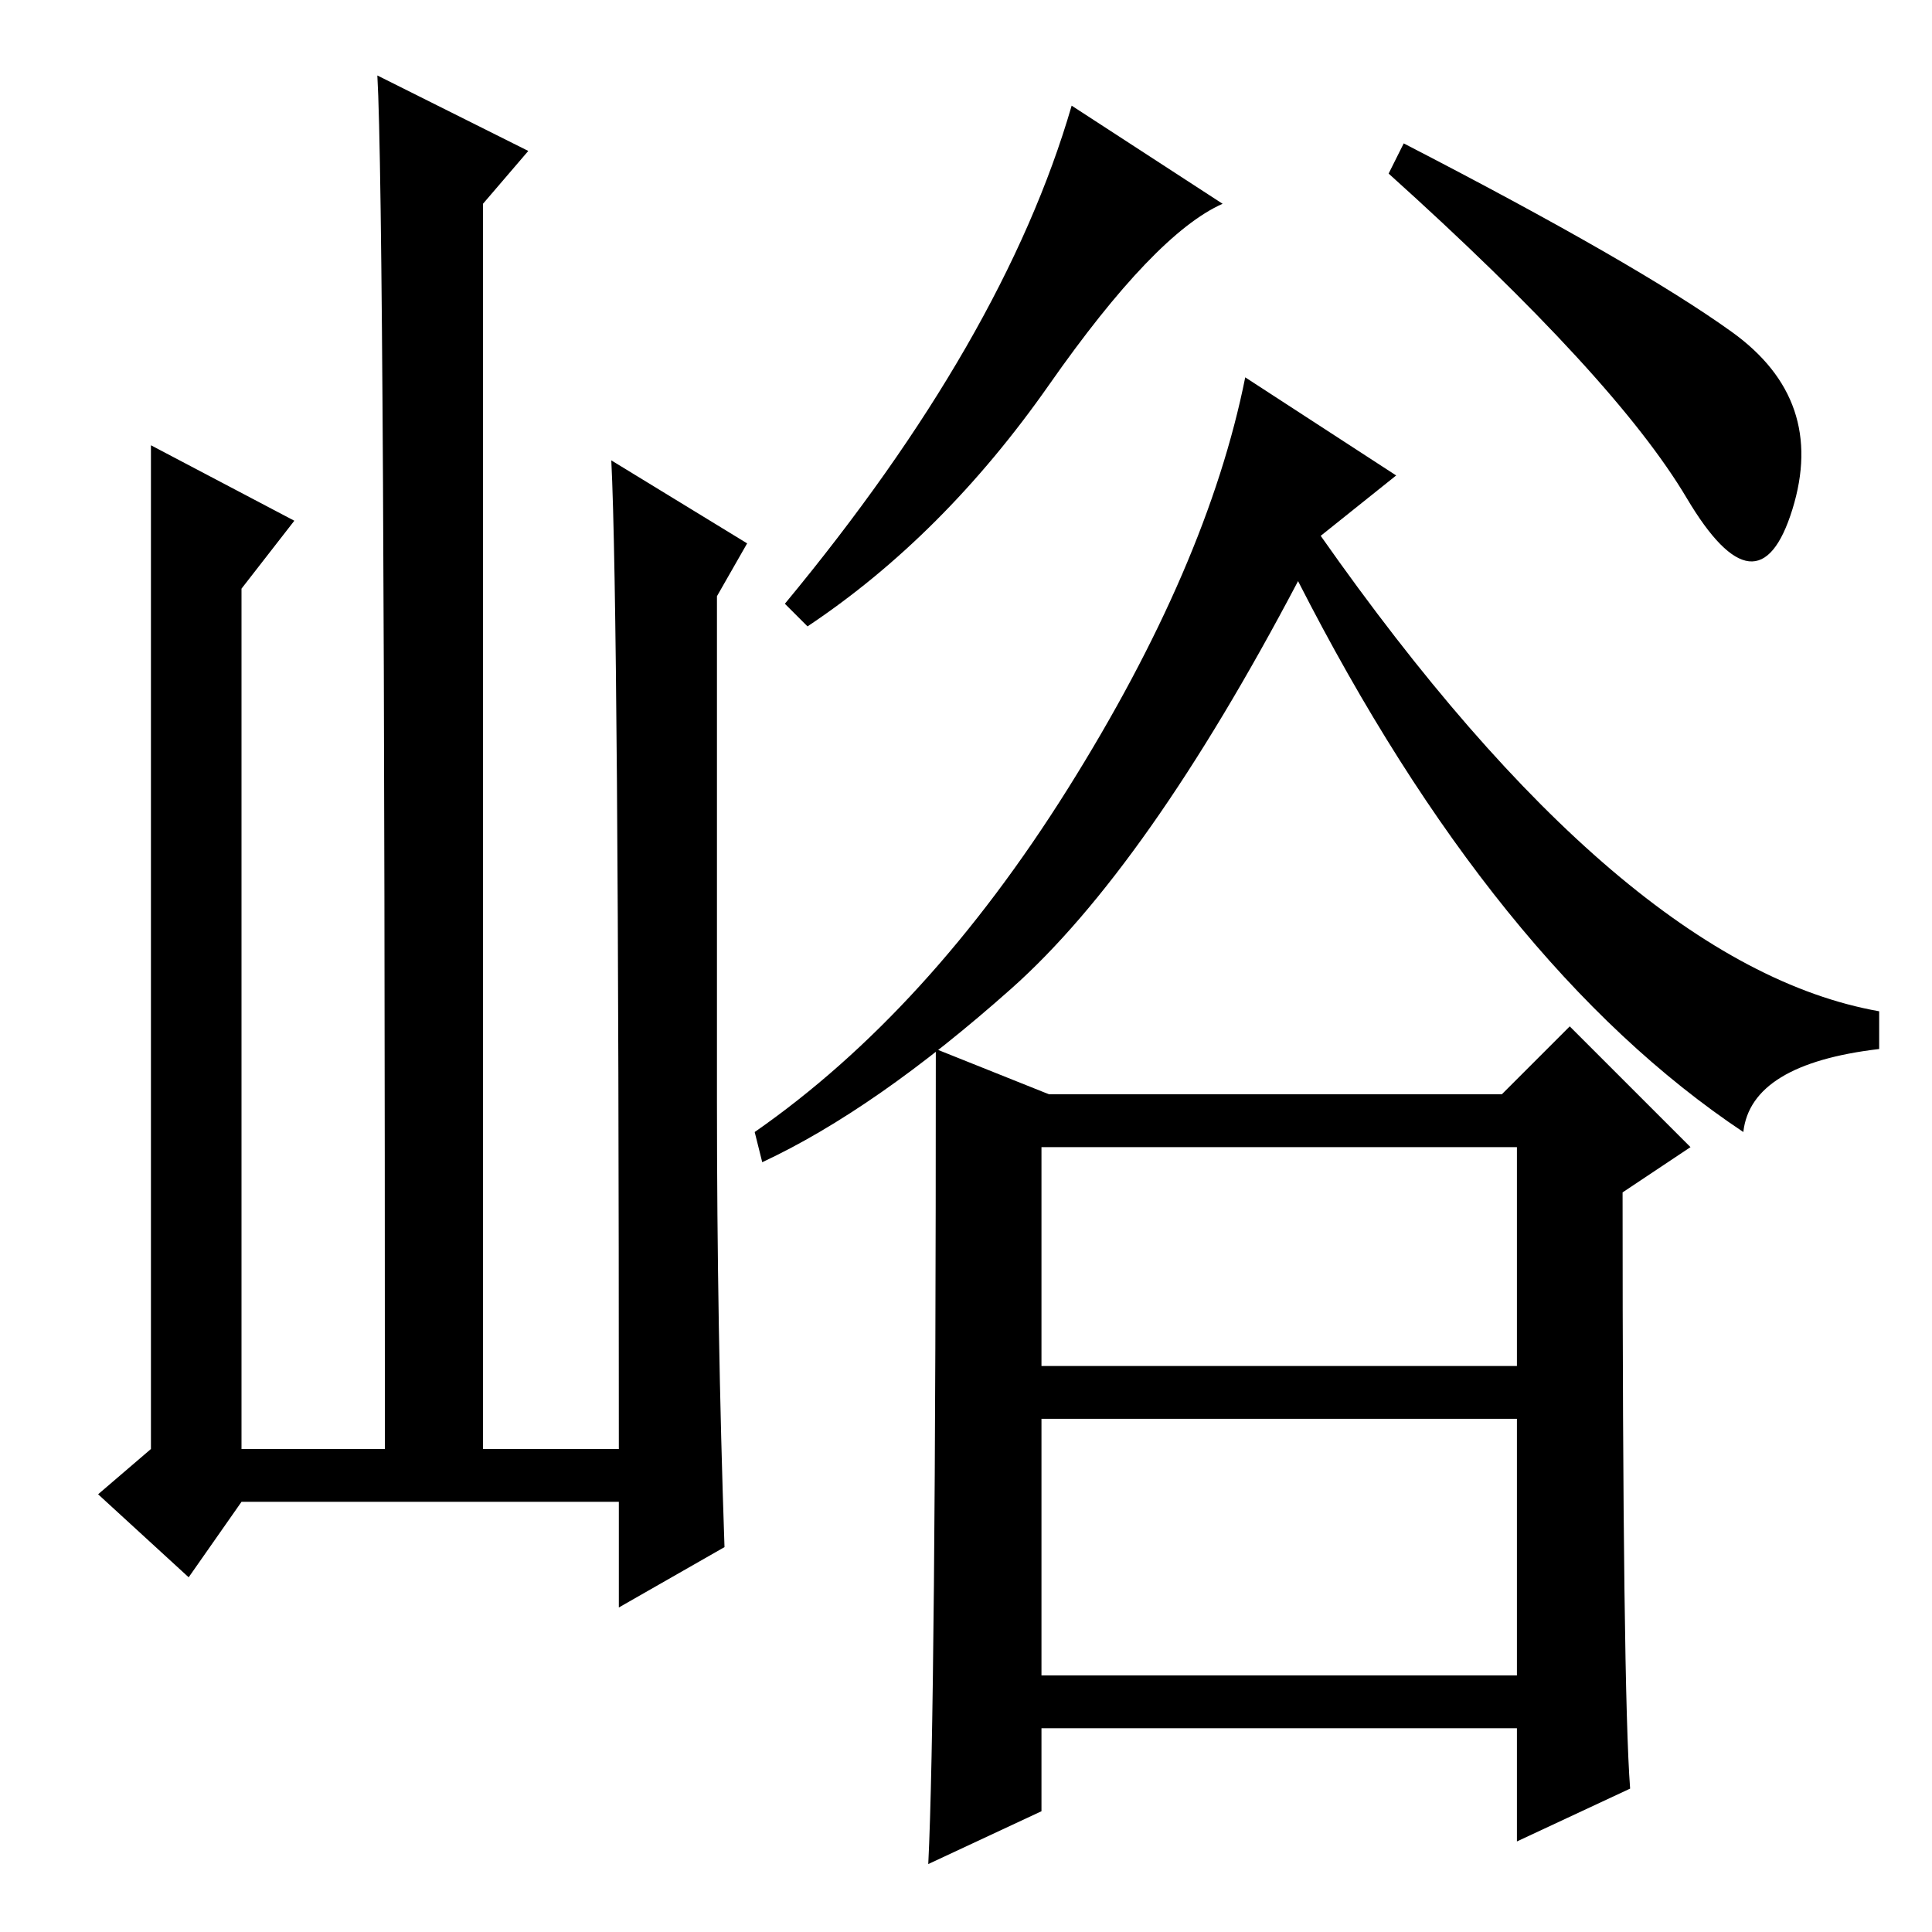 <?xml version="1.0" standalone="no"?>
<!DOCTYPE svg PUBLIC "-//W3C//DTD SVG 1.1//EN" "http://www.w3.org/Graphics/SVG/1.1/DTD/svg11.dtd" >
<svg xmlns="http://www.w3.org/2000/svg" xmlns:xlink="http://www.w3.org/1999/xlink" version="1.1" viewBox="0 -36 256 256">
  <g transform="matrix(1 0 0 -1 0 220)">
   <path fill="currentColor"
d="M138 34h63v34h-63v-34zM162 229q-9 -4 -23 -24t-32 -32l-3 3q29 35 38 66zM186 237q31 -16 43.5 -25t8 -23.5t-14 1.5t-39.5 43zM101 102l-1 4q23 16 41.5 45.5t23.5 54.5l20 -13l-10 -8q40 -57 74 -63v-5q-17 -2 -18 -11q-33 22 -59 73q-20 -38 -38 -54t-33 -23z
M139 111h60l9 9l16 -16l-9 -6q0 -66 1 -79l-15 -7v15h-63v-11l-15 -7q1 20 1 108zM138 75h63v29h-63v-29zM32 57l-7 -10l-12 11l7 6v133l19 -10l-7 -9v-114h19q0 165 -1 182l20 -10l-6 -7v-165h18q0 111 -1 131l18 -11l-4 -7v-67q0 -30 1 -59l-14 -8v14h-50z" />
  </g>

</svg>
